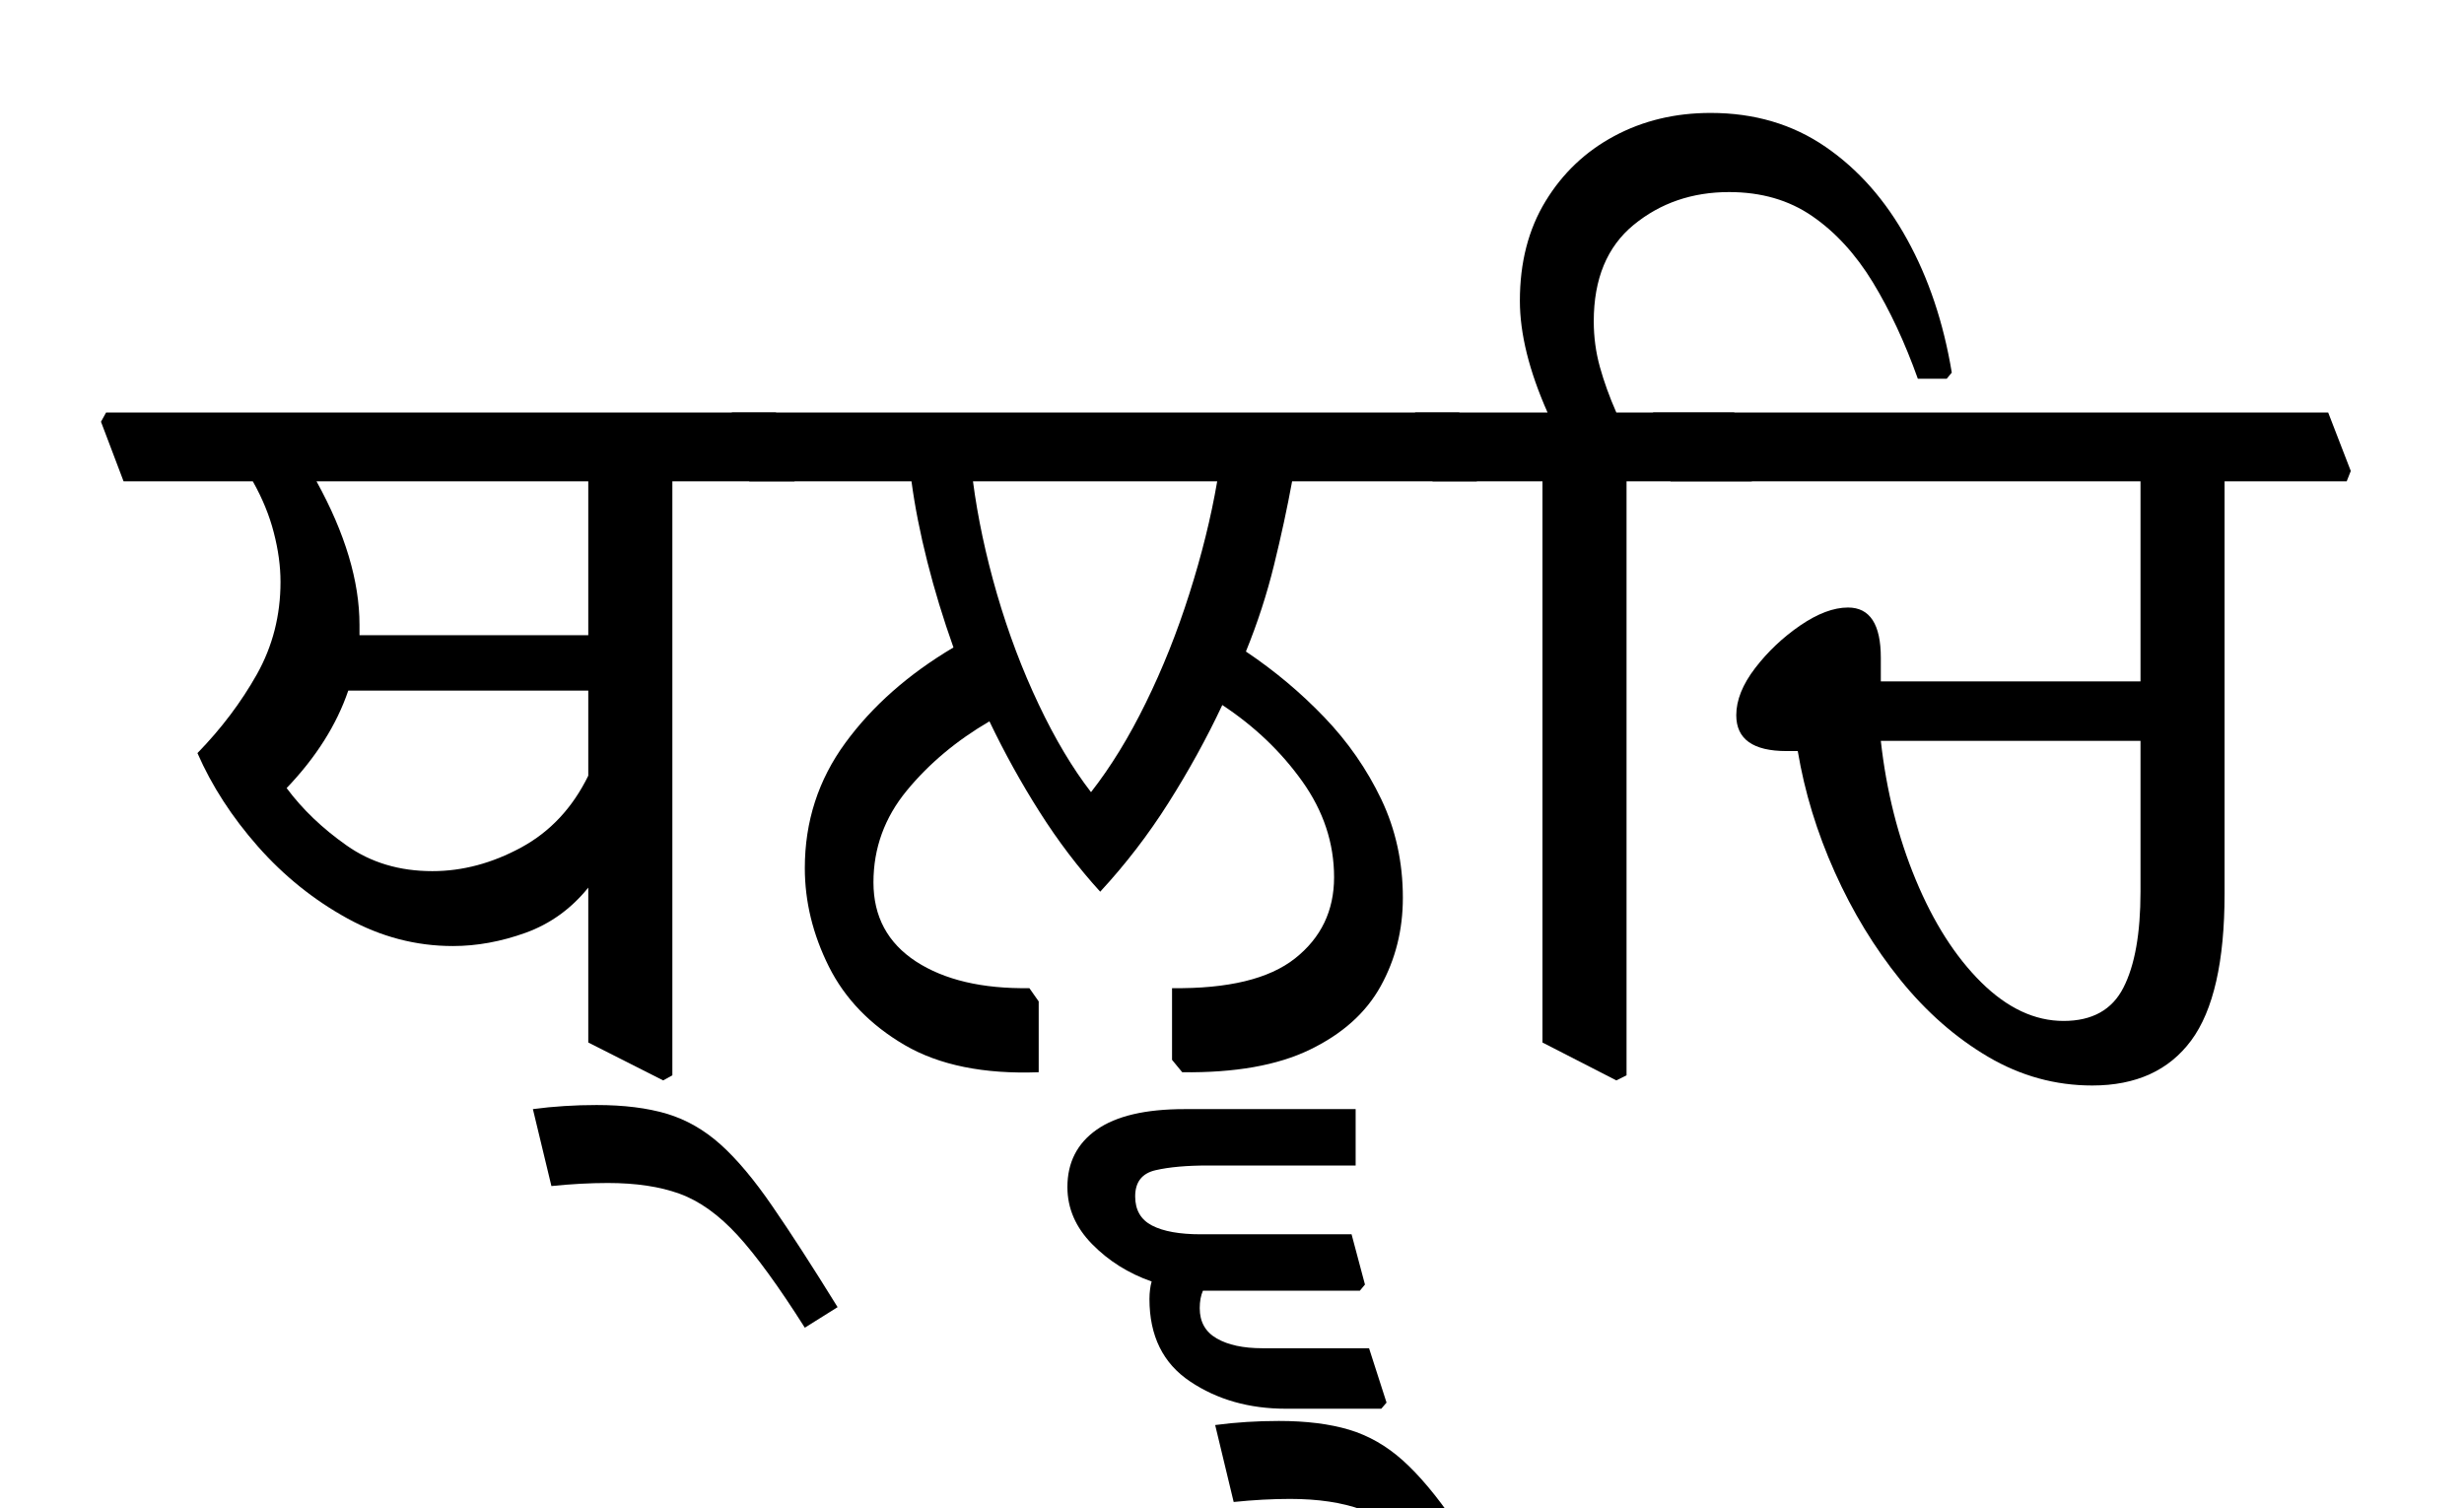 <?xml version="1.0" encoding="UTF-8"?>
<svg xmlns="http://www.w3.org/2000/svg" xmlns:xlink="http://www.w3.org/1999/xlink" width="264.203pt" height="161.734pt" viewBox="0 0 264.203 161.734" version="1.1">
<defs>
<g>
<symbol overflow="visible" id="glyph0-0">
<path style="stroke:none;" d="M 10.344 0 L 10.344 -78.547 L 55.547 -78.547 L 55.547 0 Z M 15.953 -5.609 L 49.938 -5.609 L 49.938 -72.938 L 15.953 -72.938 Z M 15.953 -5.609 "/>
</symbol>
<symbol overflow="visible" id="glyph0-1">
<path style="stroke:none;" d="M 69.625 -62.156 L 69.188 -61.047 L 56.094 -61.047 L 56.094 2.641 L 55.109 3.188 L 47.078 -0.875 L 47.078 -17.484 C 45.242 -15.211 43.004 -13.598 40.359 -12.641 C 37.723 -11.691 35.125 -11.219 32.562 -11.219 C 28.602 -11.219 24.828 -12.207 21.234 -14.188 C 17.641 -16.164 14.445 -18.734 11.656 -21.891 C 8.875 -25.047 6.711 -28.383 5.172 -31.906 C 7.734 -34.539 9.859 -37.359 11.547 -40.359 C 13.234 -43.367 14.078 -46.672 14.078 -50.266 C 14.078 -51.953 13.836 -53.711 13.359 -55.547 C 12.891 -57.379 12.141 -59.211 11.109 -61.047 L -2.75 -61.047 L -5.172 -67.438 L -4.625 -68.422 L 67.203 -68.422 Z M 22.547 -45.656 C 22.547 -45.281 22.547 -44.91 22.547 -44.547 L 47.078 -44.547 L 47.078 -61.047 L 17.938 -61.047 C 21.008 -55.473 22.547 -50.344 22.547 -45.656 Z M 47.078 -29.484 L 47.078 -38.609 L 21.344 -38.609 C 20.094 -34.941 17.891 -31.457 14.734 -28.156 C 16.422 -25.883 18.566 -23.832 21.172 -22 C 23.773 -20.164 26.836 -19.25 30.359 -19.25 C 33.586 -19.25 36.758 -20.094 39.875 -21.781 C 42.988 -23.469 45.391 -26.035 47.078 -29.484 Z M 47.078 -29.484 "/>
</symbol>
<symbol overflow="visible" id="glyph0-2">
<path style="stroke:none;" d="M -22.656 14.516 L -24.641 6.266 C -23.535 6.117 -22.414 6.008 -21.281 5.938 C -20.145 5.863 -18.988 5.828 -17.812 5.828 C -14.883 5.828 -12.375 6.141 -10.281 6.766 C -8.195 7.391 -6.273 8.488 -4.516 10.062 C -2.754 11.645 -0.906 13.848 1.031 16.672 C 2.977 19.492 5.312 23.102 8.031 27.5 L 4.516 29.703 C 1.723 25.297 -0.676 21.992 -2.688 19.797 C -4.707 17.598 -6.781 16.113 -8.906 15.344 C -11.031 14.57 -13.598 14.188 -16.609 14.188 C -18.516 14.188 -20.531 14.297 -22.656 14.516 Z M -22.656 14.516 "/>
</symbol>
<symbol overflow="visible" id="glyph0-3">
<path style="stroke:none;" d="M 76.562 -61.047 L 56.766 -61.047 C 56.242 -58.191 55.598 -55.203 54.828 -52.078 C 54.066 -48.961 53.062 -45.867 51.812 -42.797 C 54.895 -40.734 57.695 -38.383 60.219 -35.75 C 62.75 -33.113 64.785 -30.18 66.328 -26.953 C 67.867 -23.723 68.641 -20.203 68.641 -16.391 C 68.641 -12.941 67.848 -9.785 66.266 -6.922 C 64.691 -4.066 62.16 -1.797 58.672 -0.109 C 55.191 1.578 50.629 2.383 44.984 2.312 L 43.891 0.984 L 43.891 -6.703 C 49.898 -6.629 54.297 -7.691 57.078 -9.891 C 59.867 -12.098 61.266 -15 61.266 -18.594 C 61.266 -22.258 60.129 -25.688 57.859 -28.875 C 55.586 -32.062 52.727 -34.789 49.281 -37.062 C 47.594 -33.477 45.664 -29.977 43.5 -26.562 C 41.344 -23.156 38.906 -19.984 36.188 -17.047 C 33.844 -19.617 31.68 -22.461 29.703 -25.578 C 27.723 -28.691 25.926 -31.938 24.312 -35.312 C 20.789 -33.258 17.836 -30.785 15.453 -27.891 C 13.066 -24.992 11.875 -21.711 11.875 -18.047 C 11.875 -14.379 13.395 -11.551 16.438 -9.562 C 19.488 -7.582 23.539 -6.629 28.594 -6.703 L 29.594 -5.281 L 29.594 2.312 C 23.727 2.531 18.941 1.562 15.234 -0.594 C 11.535 -2.758 8.82 -5.566 7.094 -9.016 C 5.375 -12.461 4.516 -15.984 4.516 -19.578 C 4.516 -24.566 5.961 -29.039 8.859 -33 C 11.754 -36.957 15.617 -40.367 20.453 -43.234 C 19.359 -46.305 18.426 -49.363 17.656 -52.406 C 16.883 -55.457 16.316 -58.336 15.953 -61.047 L -1.438 -61.047 L -3.844 -67.438 L -3.297 -68.422 L 74.688 -68.422 L 77.109 -62.156 Z M 35.203 -27.719 C 37.328 -30.438 39.285 -33.629 41.078 -37.297 C 42.879 -40.961 44.438 -44.863 45.75 -49 C 47.07 -53.145 48.066 -57.16 48.734 -61.047 L 22.547 -61.047 C 23.055 -57.16 23.914 -53.129 25.125 -48.953 C 26.344 -44.773 27.832 -40.832 29.594 -37.125 C 31.352 -33.414 33.223 -30.281 35.203 -27.719 Z M 35.203 -27.719 "/>
</symbol>
<symbol overflow="visible" id="glyph0-4">
<path style="stroke:none;" d="M -8.25 31.906 L -6.375 37.734 L -6.938 38.391 L -17.156 38.391 C -21.113 38.391 -24.539 37.414 -27.438 35.469 C -30.344 33.531 -31.797 30.582 -31.797 26.625 C -31.797 26.25 -31.773 25.914 -31.734 25.625 C -31.703 25.332 -31.645 25.039 -31.562 24.75 C -34.062 23.875 -36.191 22.535 -37.953 20.734 C -39.711 18.941 -40.594 16.906 -40.594 14.625 C -40.594 11.988 -39.547 9.938 -37.453 8.469 C -35.359 7 -32.223 6.266 -28.047 6.266 L -9.688 6.266 L -9.688 12.312 L -25.516 12.312 C -27.797 12.312 -29.664 12.477 -31.125 12.812 C -32.594 13.145 -33.328 14.082 -33.328 15.625 C -33.328 17.082 -32.723 18.125 -31.516 18.75 C -30.305 19.375 -28.566 19.688 -26.297 19.688 L -10.125 19.688 L -8.688 25.078 L -9.234 25.734 L -26.062 25.734 C -26.289 26.254 -26.406 26.879 -26.406 27.609 C -26.406 29.078 -25.797 30.16 -24.578 30.859 C -23.367 31.555 -21.738 31.906 -19.688 31.906 Z M -22.766 48.391 L -24.75 40.141 C -23.645 39.992 -22.523 39.883 -21.391 39.812 C -20.254 39.738 -19.098 39.703 -17.922 39.703 C -14.992 39.703 -12.484 40.016 -10.391 40.641 C -8.305 41.266 -6.383 42.363 -4.625 43.938 C -2.863 45.52 -1.016 47.723 0.922 50.547 C 2.867 53.367 5.203 56.977 7.922 61.375 L 4.406 63.578 C 1.613 59.172 -0.785 55.867 -2.797 53.672 C -4.816 51.473 -6.891 49.988 -9.016 49.219 C -11.141 48.445 -13.707 48.062 -16.719 48.062 C -18.625 48.062 -20.641 48.172 -22.766 48.391 Z M -22.766 48.391 "/>
</symbol>
<symbol overflow="visible" id="glyph0-5">
<path style="stroke:none;" d="M 28.375 -100.547 C 33.07 -100.547 37.18 -99.332 40.703 -96.906 C 44.223 -94.488 47.133 -91.188 49.438 -87 C 51.75 -82.82 53.348 -78.055 54.234 -72.703 L 53.688 -72.047 L 50.594 -72.047 C 49.207 -75.93 47.598 -79.379 45.766 -82.391 C 43.93 -85.398 41.766 -87.766 39.266 -89.484 C 36.773 -91.203 33.805 -92.062 30.359 -92.062 C 26.398 -92.062 22.988 -90.891 20.125 -88.547 C 17.27 -86.203 15.844 -82.754 15.844 -78.203 C 15.844 -76.523 16.062 -74.895 16.5 -73.312 C 16.938 -71.738 17.523 -70.109 18.266 -68.422 L 30.906 -68.422 L 33.328 -62.156 L 32.781 -61.047 L 19.359 -61.047 L 19.359 2.641 L 18.266 3.188 L 10.344 -0.875 L 10.344 -61.047 L -1.438 -61.047 L -3.844 -67.438 L -3.297 -68.422 L 10.891 -68.422 C 8.91 -72.891 7.922 -76.883 7.922 -80.406 C 7.922 -84.508 8.836 -88.066 10.672 -91.078 C 12.504 -94.086 14.957 -96.414 18.031 -98.062 C 21.113 -99.719 24.562 -100.547 28.375 -100.547 Z M 28.375 -100.547 "/>
</symbol>
<symbol overflow="visible" id="glyph0-6">
<path style="stroke:none;" d="M 70.844 -62.156 L 70.406 -61.047 L 57.312 -61.047 L 57.312 -16.828 C 57.312 -9.566 56.117 -4.32 53.734 -1.094 C 51.348 2.125 47.812 3.734 43.125 3.734 C 39.164 3.734 35.441 2.707 31.953 0.656 C 28.473 -1.395 25.336 -4.145 22.547 -7.594 C 19.766 -11.039 17.422 -14.891 15.516 -19.141 C 13.609 -23.391 12.285 -27.719 11.547 -32.125 L 10.344 -32.125 C 6.75 -32.125 4.953 -33.406 4.953 -35.969 C 4.953 -37.582 5.629 -39.27 6.984 -41.031 C 8.336 -42.789 9.945 -44.312 11.812 -45.594 C 13.688 -46.875 15.395 -47.516 16.938 -47.516 C 19.281 -47.516 20.453 -45.719 20.453 -42.125 L 20.453 -39.594 L 48.297 -39.594 L 48.297 -61.047 L -2.094 -61.047 L -4.516 -67.438 L -3.953 -68.422 L 68.422 -68.422 Z M 40.047 -3.188 C 43.117 -3.188 45.258 -4.379 46.469 -6.766 C 47.688 -9.148 48.297 -12.578 48.297 -17.047 L 48.297 -33.219 L 20.453 -33.219 C 21.047 -27.863 22.297 -22.895 24.203 -18.312 C 26.109 -13.727 28.453 -10.062 31.234 -7.312 C 34.023 -4.562 36.961 -3.188 40.047 -3.188 Z M 40.047 -3.188 "/>
</symbol>
</g>
</defs>
<g id="surface1">
<g style="fill:rgb(0%,0%,0%);fill-opacity:1;">
  <use xlink:href="#glyph0-1" x="16" y="112.656"/>
  <use xlink:href="#glyph0-2" x="81.781" y="112.656"/>
  <use xlink:href="#glyph0-3" x="81.781" y="112.656"/>
  <use xlink:href="#glyph0-4" x="155.047" y="112.656"/>
  <use xlink:href="#glyph0-5" x="155.047" y="112.656"/>
  <use xlink:href="#glyph0-6" x="181.219" y="112.656"/>
</g>
</g>
</svg>

